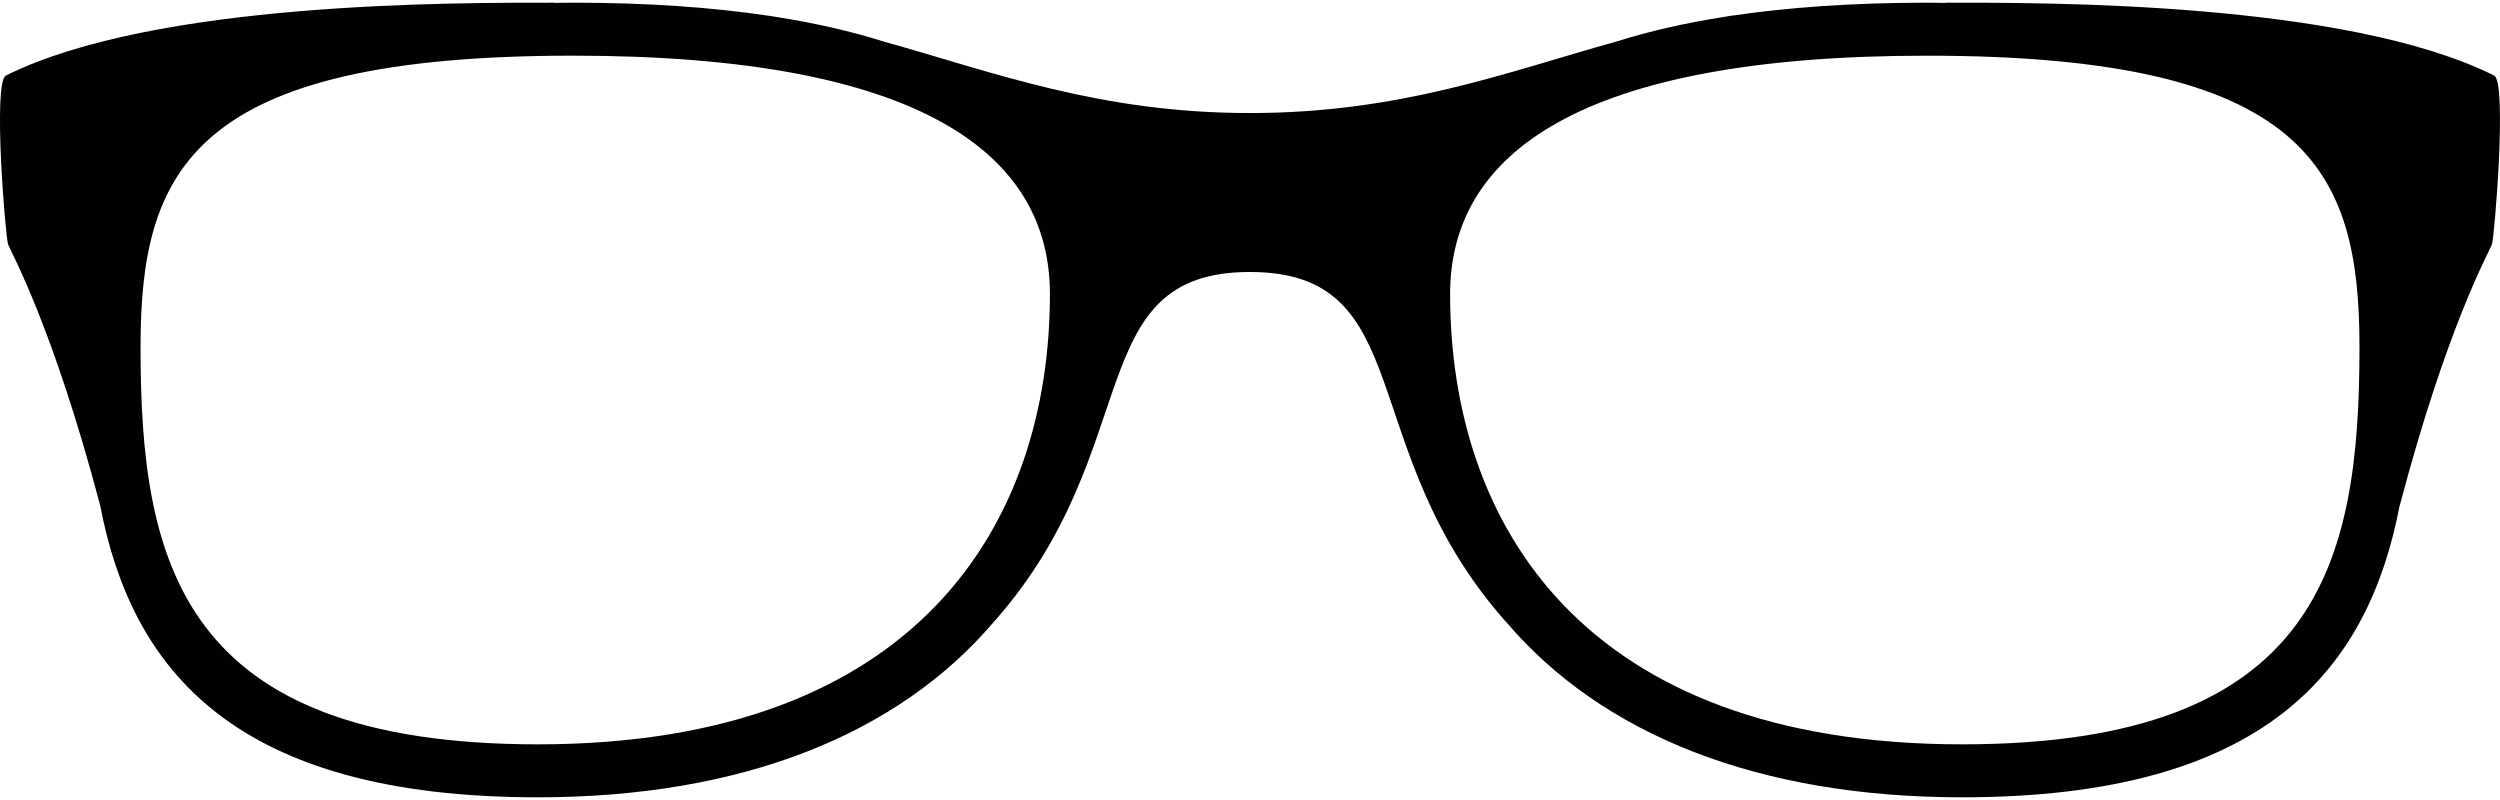 <?xml version="1.0" ?>
<svg xmlns="http://www.w3.org/2000/svg" xmlns:ev="http://www.w3.org/2001/xml-events" xmlns:xlink="http://www.w3.org/1999/xlink" baseProfile="full" enable-background="new 0 0 100.001 31.785" height="192px" version="1.1" viewBox="0 0 100.001 31.785" width="600px" x="0px" xml:space="preserve" y="0px">
	<defs/>
	<path d="M 99.766,2.914 C 93.807,-0.055 81.776,0.0 77.87,0.0 C 77.843,0.0 77.82,0.005 77.793,0.008 C 77.556,0.005 77.318,0.0 77.075,0.0 C 74.085,0.0 71.502,0.19 69.262,0.521 C 69.24,0.524 69.218,0.524 69.196,0.529 C 69.141,0.537 69.086,0.549 69.036,0.557 C 67.397,0.81 65.952,1.147 64.678,1.547 C 60.246,2.783 56.02,4.414 50.002,4.414 C 43.979,4.414 39.755,2.784 35.324,1.547 C 34.052,1.147 32.604,0.81 30.968,0.557 C 30.913,0.549 30.861,0.537 30.805,0.529 C 30.783,0.524 30.761,0.524 30.739,0.521 C 28.502,0.188 25.92,0.0 22.927,0.0 C 22.678,0.0 22.447,0.005 22.207,0.008 C 22.179,0.005 22.16,0.0 22.132,0.0 C 18.225,0.0 6.199,-0.055 0.236,2.914 C -0.297,3.179 0.222,9.42 0.324,9.668 C 0.492,10.085 2.128,13.009 4.004,20.097 L 4.004,20.097 C 5.262,26.691 9.373,31.785 21.51,31.785 C 29.666,31.785 35.921,29.279 39.764,24.755 C 39.778,24.738 39.791,24.727 39.805,24.711 C 45.878,17.818 43.229,10.772 49.997,10.772 C 56.768,10.772 54.119,17.818 60.189,24.711 C 60.206,24.727 60.222,24.738 60.233,24.755 C 64.074,29.279 70.331,31.785 78.487,31.785 C 90.627,31.785 94.732,26.691 95.99,20.097 L 95.996,20.097 C 97.866,13.009 99.511,10.084 99.677,9.668 C 99.776,9.419 100.296,3.179 99.766,2.914 M 21.514,29.666 C 7.211,29.666 5.622,22.382 5.622,13.773 C 5.622,6.666 7.697,2.119 22.927,2.119 C 36.832,2.119 41.997,6.048 41.997,11.654 C 41.997,20.792 36.741,29.666 21.514,29.666 M 78.488,29.666 C 63.258,29.666 58.005,20.793 58.005,11.655 C 58.005,6.049 63.17,2.12 77.075,2.12 C 92.305,2.12 94.38,6.667 94.38,13.774 C 94.38,22.381 92.791,29.666 78.488,29.666" fill="#010101"/>
</svg>
